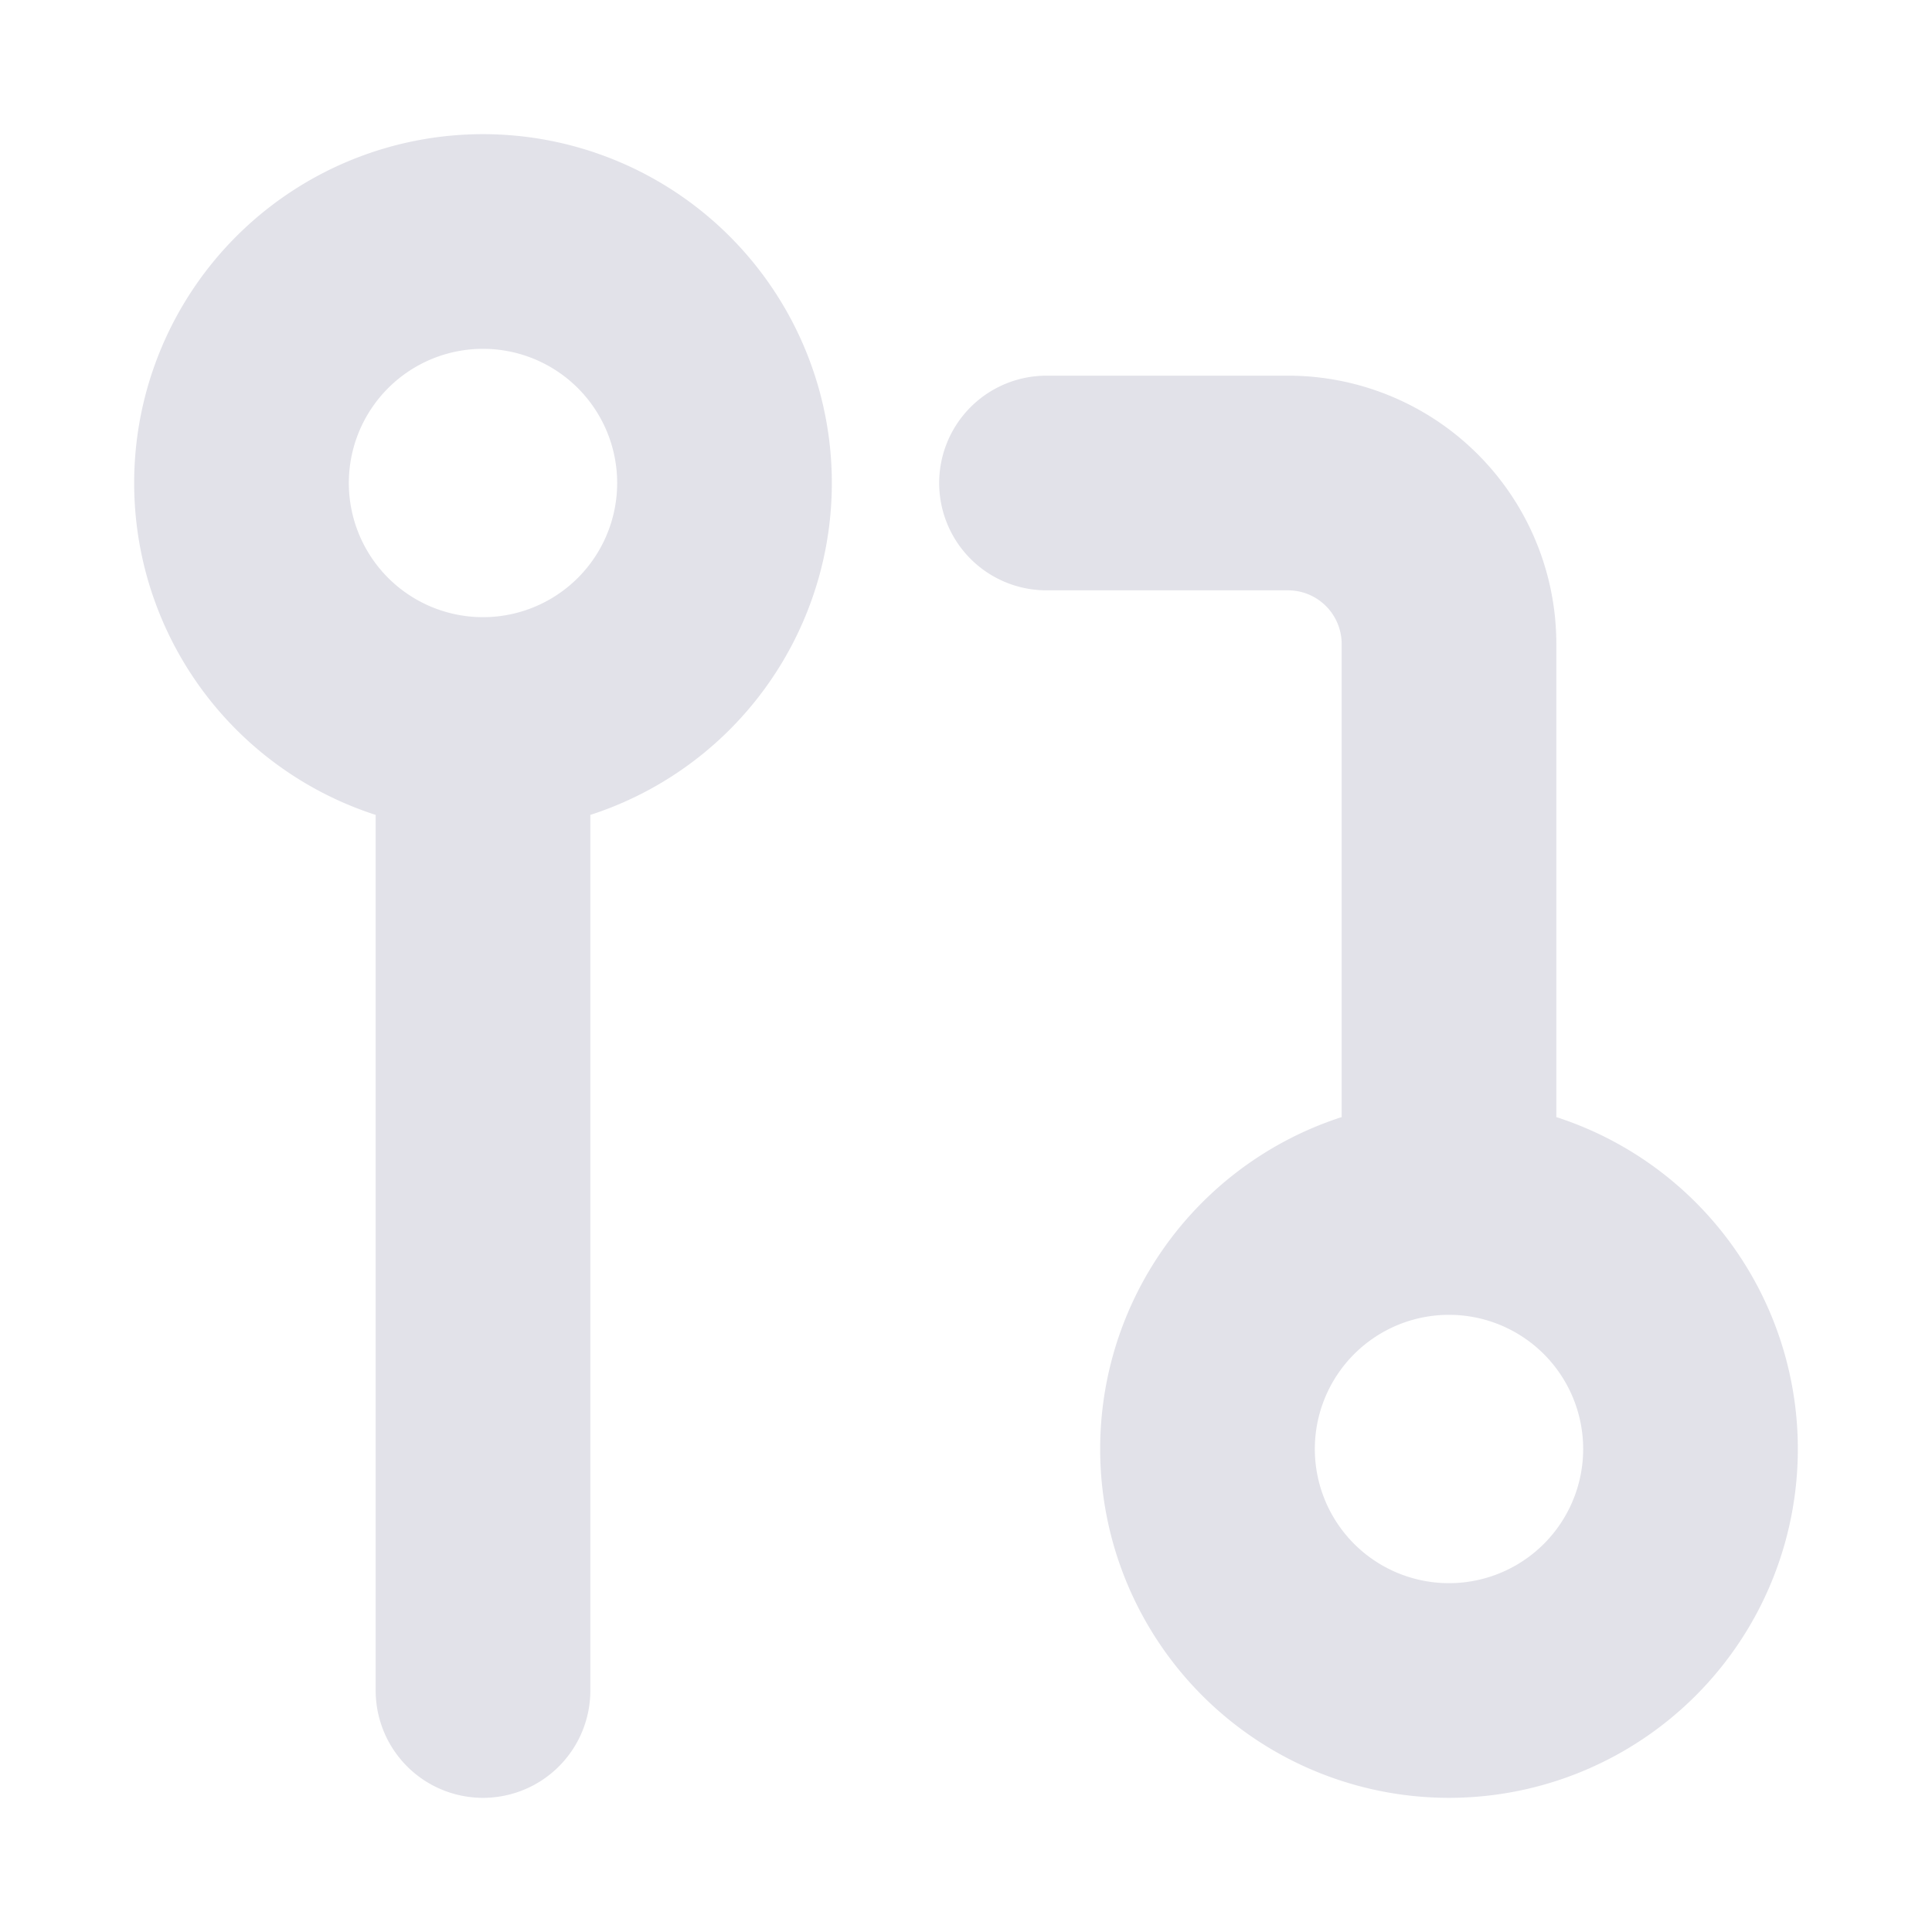 <svg xmlns="http://www.w3.org/2000/svg" fill="none" viewBox="0 0 18 18">
  <defs/>
  <path stroke="#E2E2E9" stroke-linecap="round" stroke-linejoin="round" stroke-width="2"
        d="M13.5 15.75a2.25 2.25 0 100-4.5 2.25 2.25 0 000 4.5zM4.5 6.75a2.25 2.25 0 100-4.5 2.25 2.25 0 000 4.5zM9.75 4.5H12A1.5 1.5 0 0113.5 6v5.25M4.5 6.75v9"/>
</svg>
